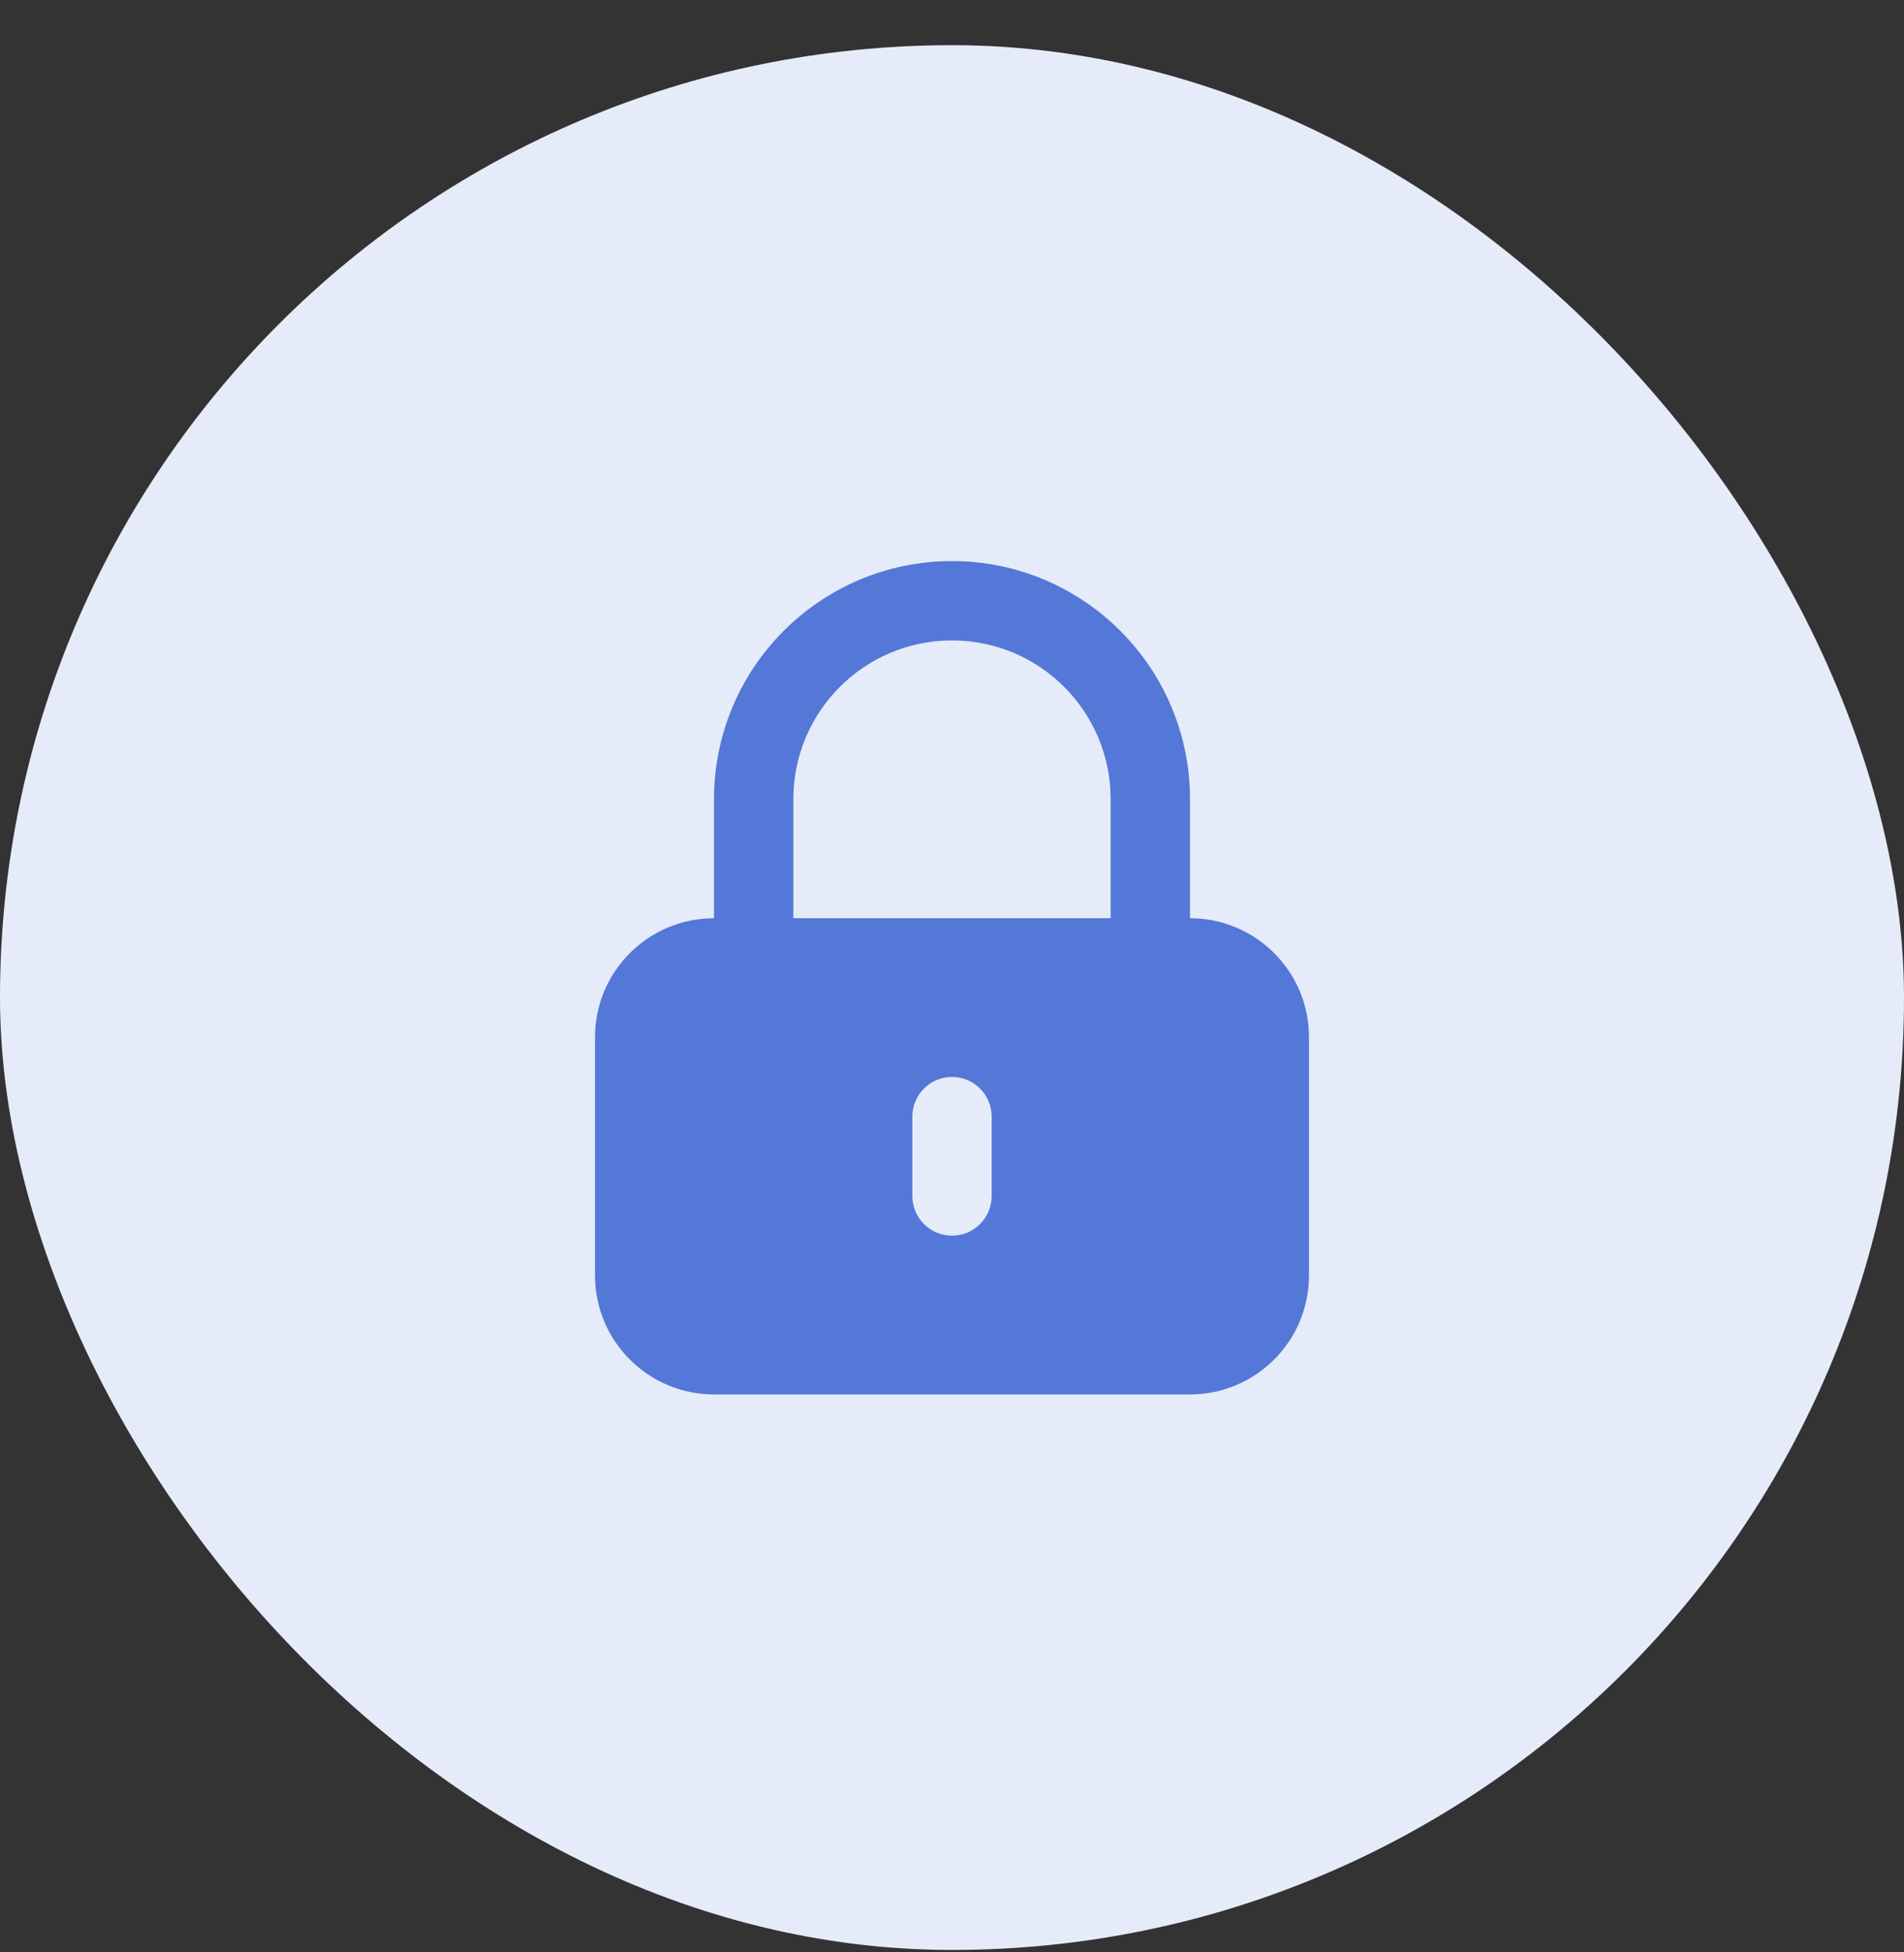<svg width="40" height="41" viewBox="0 0 40 41" fill="none" xmlns="http://www.w3.org/2000/svg">
<rect x="0" y="0" width="40" height="41" fill="#333333" stroke="none"/>
<rect y="0.949" width="40" height="40" rx="20" fill="#E6EBF9"/>
<path fill-rule="evenodd" clip-rule="evenodd" d="M15 19.283V16.783C15 14.021 17.239 11.783 20 11.783C22.761 11.783 25 14.021 25 16.783V19.283C26.381 19.283 27.5 20.402 27.5 21.783V26.783C27.5 28.163 26.381 29.283 25 29.283H15C13.619 29.283 12.5 28.163 12.5 26.783V21.783C12.5 20.402 13.619 19.283 15 19.283ZM16.667 16.783C16.667 14.942 18.159 13.449 20 13.449C21.841 13.449 23.333 14.942 23.333 16.783V19.283H16.667V16.783ZM20 22.616C20.46 22.616 20.833 22.989 20.833 23.449V25.116C20.833 25.576 20.46 25.949 20 25.949C19.54 25.949 19.167 25.576 19.167 25.116V23.449C19.167 22.989 19.54 22.616 20 22.616Z" fill="#5478D7"/>
</svg>
